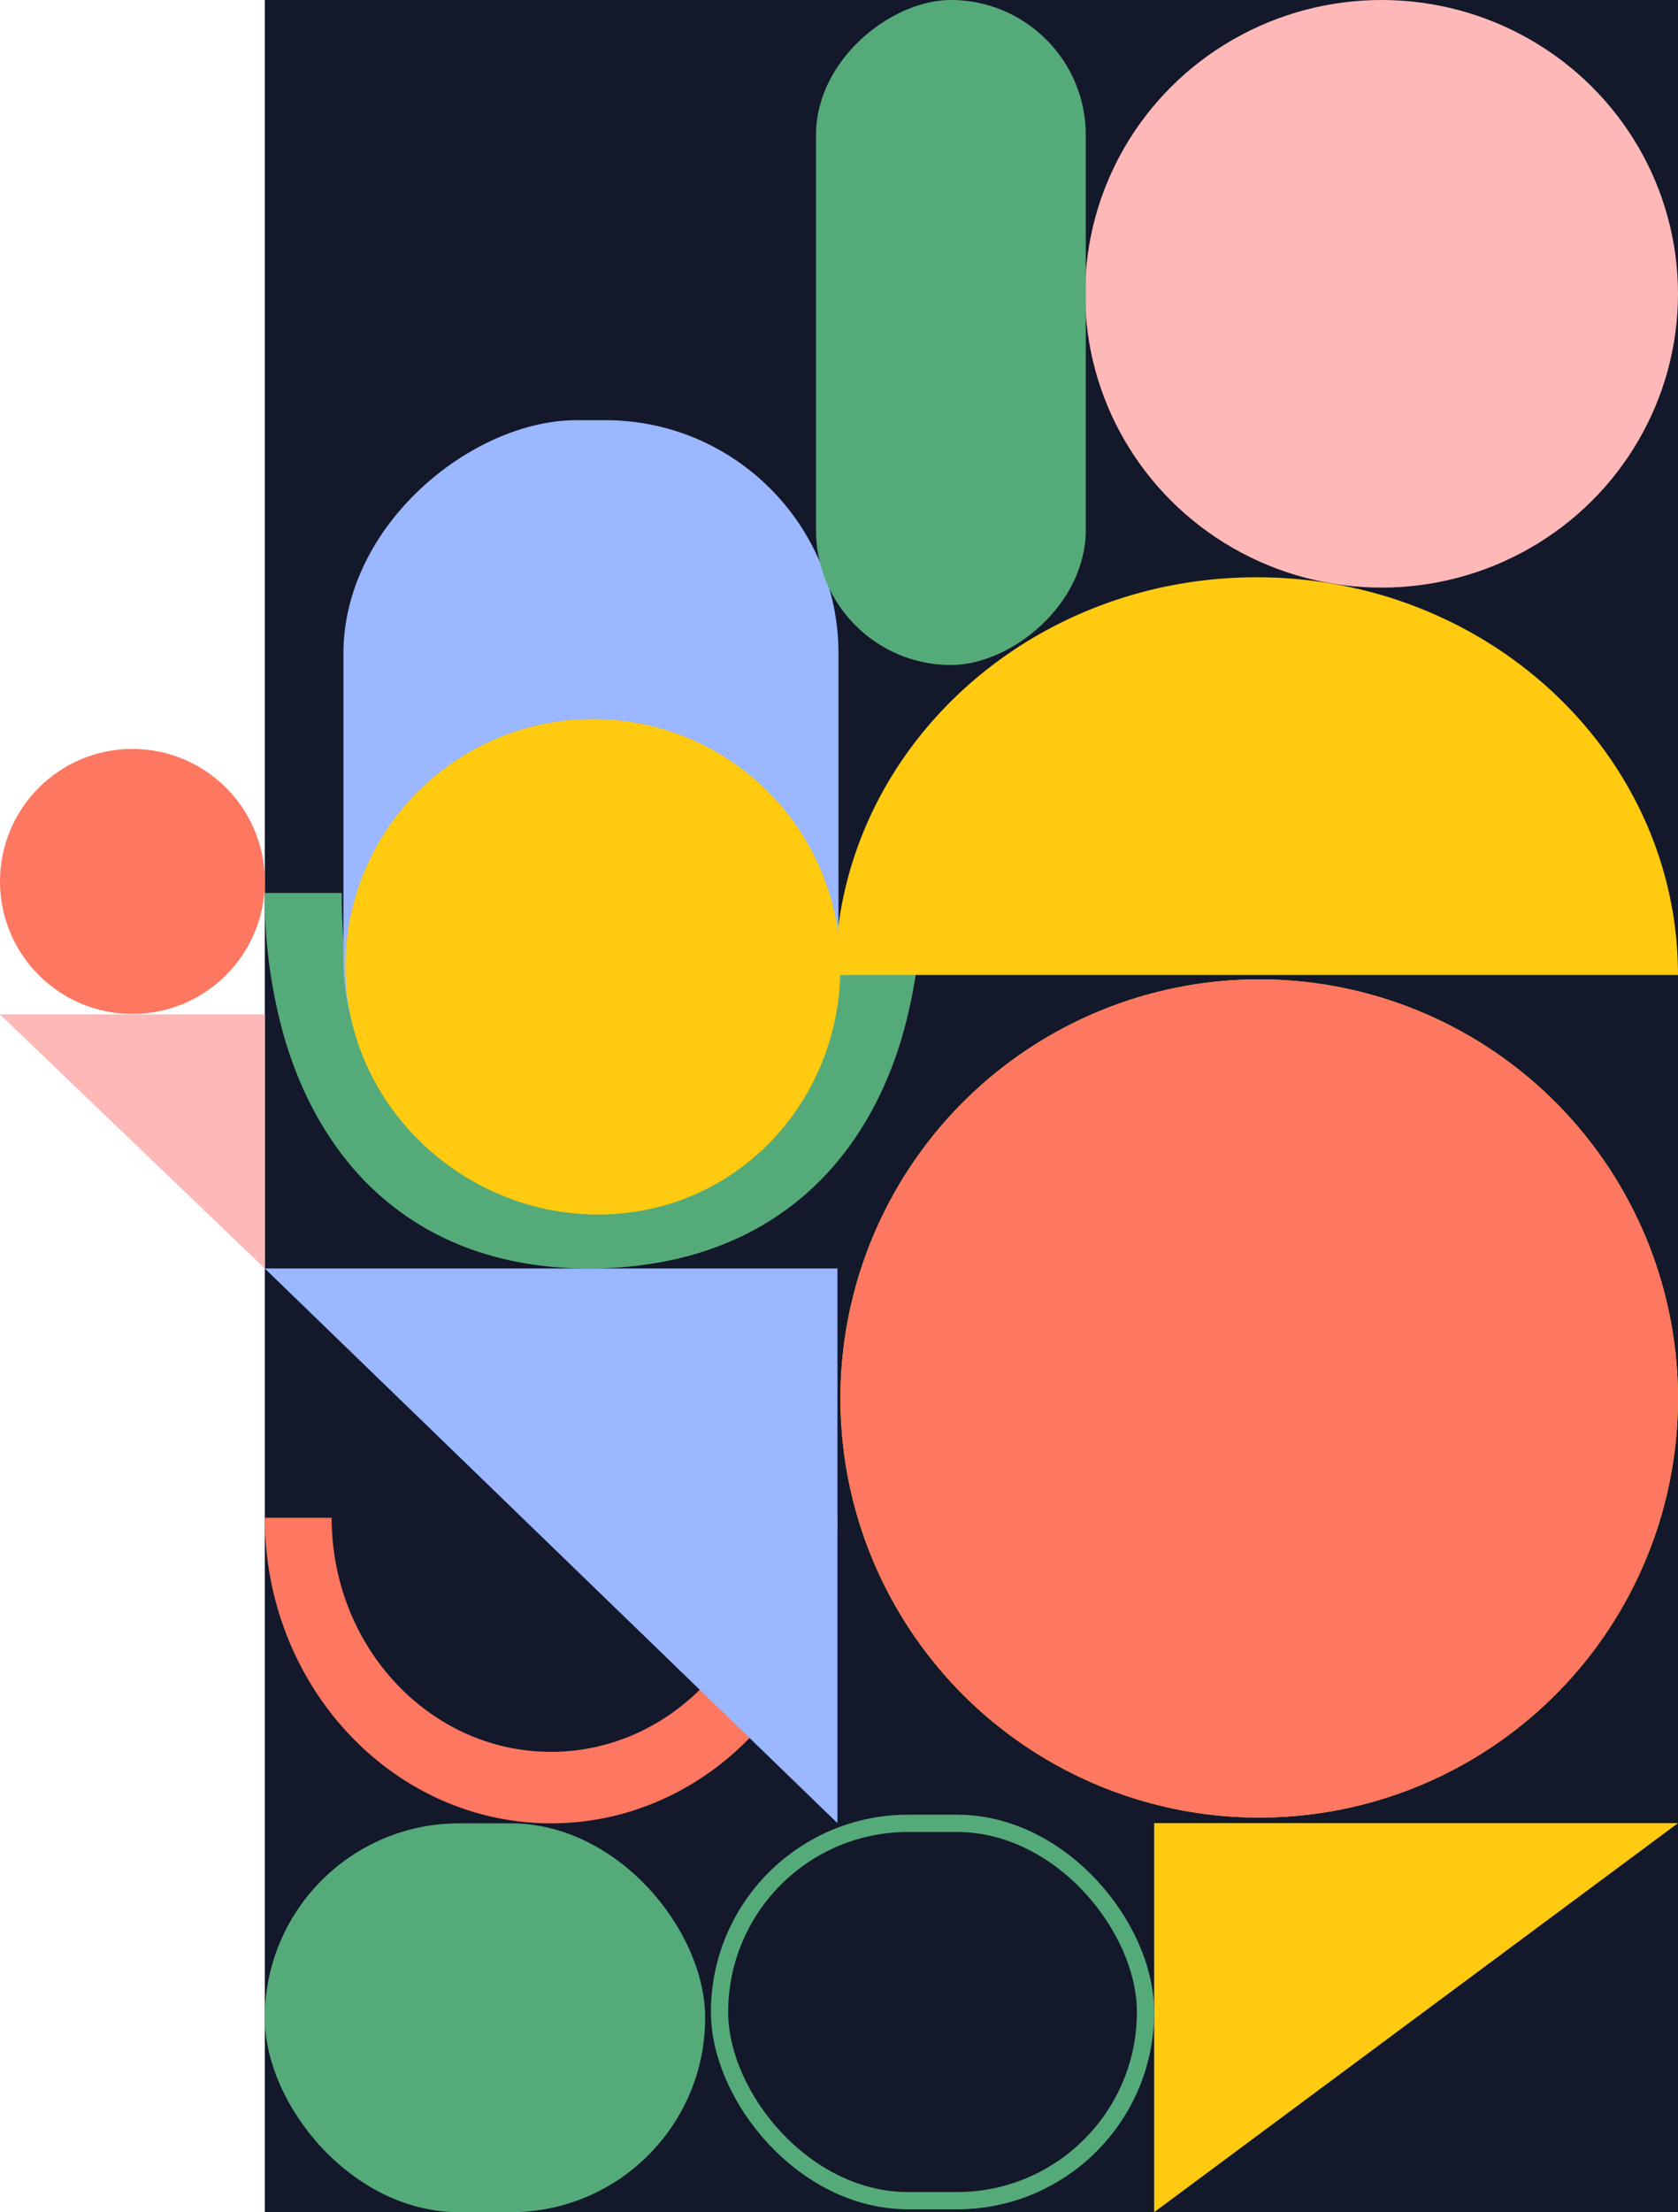 <svg xmlns="http://www.w3.org/2000/svg" width="583" height="768" viewBox="0 0 583 768">
  <g id="Group_323" data-name="Group 323" transform="translate(-783)">
    <g id="Group_253" data-name="Group 253">
      <rect id="Rectangle_221" data-name="Rectangle 221" width="491" height="768" transform="translate(875)" fill="#13182b"/>
      <circle id="Ellipse_12" data-name="Ellipse 12" cx="46" cy="46" r="46" transform="translate(783 260)" fill="#fe7760"/>
      <path id="Path_65" data-name="Path 65" d="M88.195-26.559v92H0Z" transform="translate(809.559 440.378) rotate(-90)" fill="#fdb8b7"/>
      <rect id="Rectangle_226" data-name="Rectangle 226" width="153" height="135" rx="67.5" transform="translate(875 633)" fill="#55aa79"/>
      <path id="Path_67" data-name="Path 67" d="M135.072,182V0H0Z" transform="translate(1184 768) rotate(-90)" fill="#ffca0f"/>
      <path id="Exclusion_3" data-name="Exclusion 3" d="M228.207,130.37H201.46a180.47,180.47,0,0,0-4.119-39.746c-2.989-13.171-7.578-24.659-13.641-34.144a74.341,74.341,0,0,0-10.992-13.519,66.071,66.071,0,0,0-14.094-10.376,70.455,70.455,0,0,0-17.437-6.652,90.484,90.484,0,0,0-21.02-2.346c-.821,0-1.659.01-2.491.029-15.172.345-28.924,3.54-40.873,9.494a81.518,81.518,0,0,0-28.51,23.645,102.524,102.524,0,0,0-16.7,33.764,141.793,141.793,0,0,0-5.444,39.851H0A175.925,175.925,0,0,1,6.983,79.74C11.748,63.9,18.863,50.021,28.131,38.495a98.489,98.489,0,0,1,35.608-27.9A110.294,110.294,0,0,1,87.058,2.887,136.867,136.867,0,0,1,114.1,0c.53-.006,1.068-.009,1.6-.009,18.4,0,35.1,3.471,49.659,10.316a96.819,96.819,0,0,1,35.109,28.058c9.128,11.6,16.143,25.547,20.851,41.465a178.336,178.336,0,0,1,6.885,50.537Z" transform="translate(1103.207 440.369) rotate(180)" fill="#55aa79"/>
      <path id="Exclusion_4" data-name="Exclusion 4" d="M23.231,0H0A113.736,113.736,0,0,0,2.021,21.382,110.761,110.761,0,0,0,7.818,41.3,108.5,108.5,0,0,0,16.99,59.318a105.693,105.693,0,0,0,12.147,15.7A101.9,101.9,0,0,0,43.86,87.975a97.713,97.713,0,0,0,16.9,9.782,94.519,94.519,0,0,0,18.673,6.182,94.317,94.317,0,0,0,40.1,0A94.519,94.519,0,0,0,138.2,97.756a97.712,97.712,0,0,0,16.9-9.782A101.9,101.9,0,0,0,169.823,75.02a105.693,105.693,0,0,0,12.147-15.7A108.5,108.5,0,0,0,191.142,41.3a110.759,110.759,0,0,0,5.8-19.915A113.742,113.742,0,0,0,198.96,0H175.641a87.134,87.134,0,0,1-1.548,16.38,84.843,84.843,0,0,1-4.44,15.255,83.119,83.119,0,0,1-7.026,13.805,80.968,80.968,0,0,1-9.305,12.028,78.061,78.061,0,0,1-11.278,9.924A74.85,74.85,0,0,1,129.1,74.885a72.406,72.406,0,0,1-14.3,4.736,72.251,72.251,0,0,1-30.716,0,72.409,72.409,0,0,1-14.3-4.736,74.851,74.851,0,0,1-12.945-7.493,78.063,78.063,0,0,1-11.278-9.924A80.967,80.967,0,0,1,36.246,45.44,83.117,83.117,0,0,1,29.22,31.635a84.845,84.845,0,0,1-4.44-15.255A87.126,87.126,0,0,1,23.231,0Z" transform="translate(875 526.906)" fill="#fe7760"/>
      <path id="Path_66" data-name="Path 66" d="M192.55-26.559V172.4H0Z" transform="translate(901.559 632.928) rotate(-90)" fill="#9ab7ff"/>
      <path id="Path_20" data-name="Path 20" d="M292.8,407.062C292.8,330.812,227.256,269,146.4,269,75.653,269,16.626,316.325,2.936,379.414A130.656,130.656,0,0,0,0,407.062" transform="translate(1073.198 -68.587)" fill="#ffca0f"/>
      <circle id="Ellipse_14" data-name="Ellipse 14" cx="145.5" cy="145.5" r="145.5" transform="translate(1075 340)" fill="#ffca0f"/>
      <circle id="Ellipse_15" data-name="Ellipse 15" cx="145.5" cy="145.5" r="145.5" transform="translate(1075 340)" fill="#fe7760"/>
      <ellipse id="Ellipse_13" data-name="Ellipse 13" cx="103" cy="102" rx="103" ry="102" transform="translate(1160)" fill="#fdb8b7"/>
      <rect id="Rectangle_225" data-name="Rectangle 225" width="268" height="172" rx="81" transform="translate(902.321 413.869) rotate(-90)" fill="#9ab7ff"/>
      <rect id="Rectangle_227" data-name="Rectangle 227" width="230.869" height="93.743" rx="46.872" transform="translate(1066.5 230.869) rotate(-90)" fill="#55aa79"/>
      <path id="Path_74" data-name="Path 74" d="M86,0a85.966,85.966,0,0,1,86,85.932C172,133.391,135.306,172,87.809,172S0,133.391,0,85.932A85.966,85.966,0,0,1,86,0Z" transform="translate(903 249.638)" fill="#ffca0f"/>
    </g>
    <g id="Group_322" data-name="Group 322" transform="translate(1030 630)">
      <g id="Rectangle_224" data-name="Rectangle 224" fill="none" stroke="#55aa79" stroke-width="6">
        <rect width="154" height="137" rx="68.5" stroke="none"/>
        <rect x="3" y="3" width="148" height="131" rx="65.5" fill="none"/>
      </g>
    </g>
  </g>
</svg>

